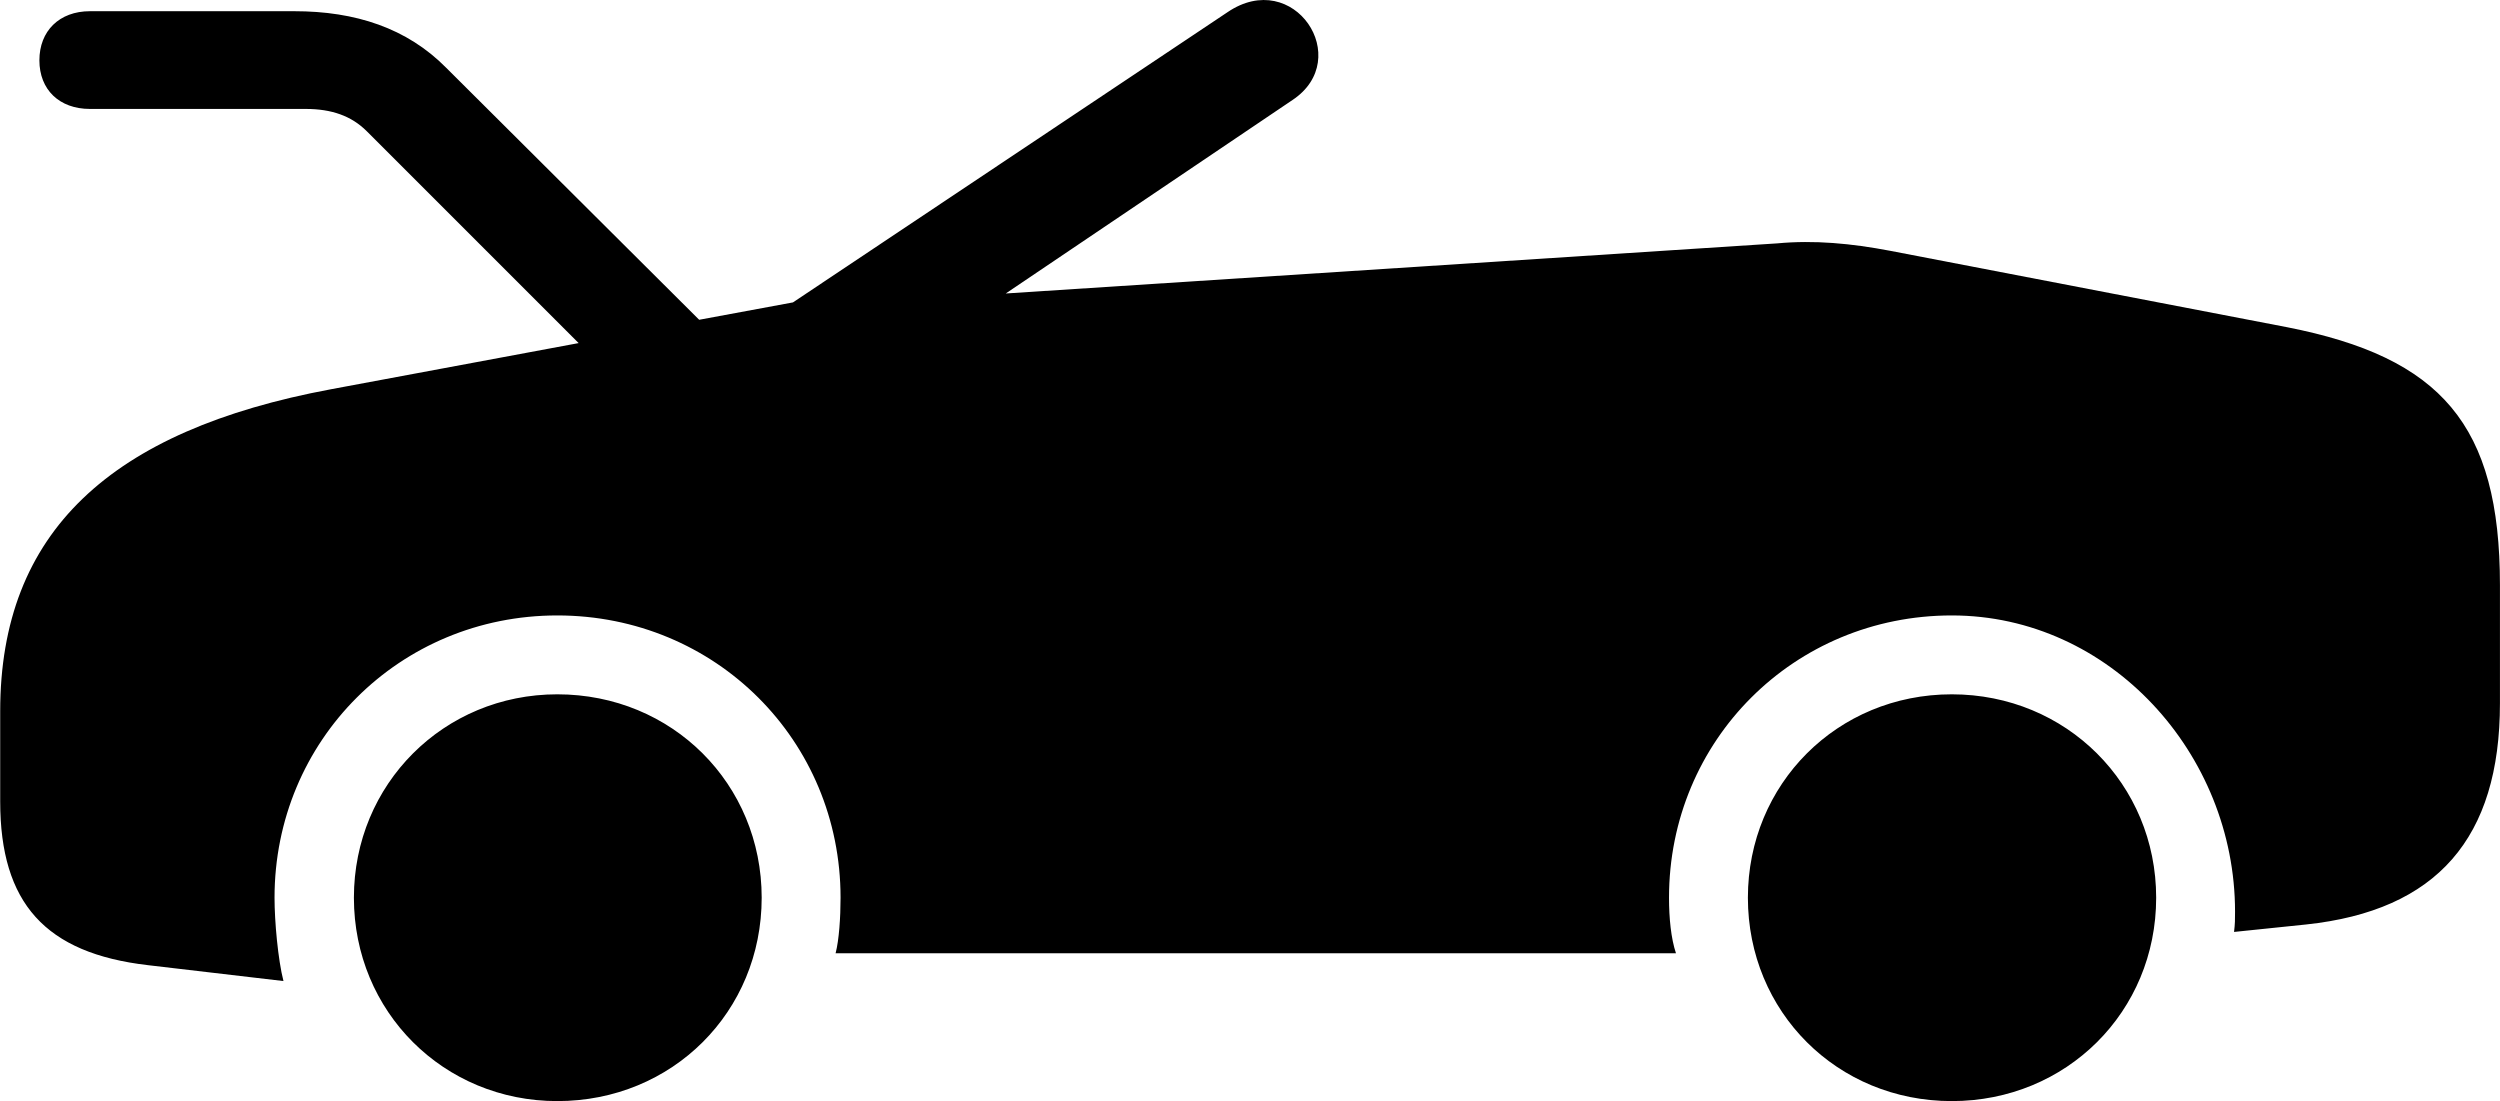<svg viewBox="0 0 50.395 22.2" xmlns="http://www.w3.org/2000/svg"><path d="M1.814 2.196H6.164C6.684 2.196 7.084 2.336 7.394 2.646L11.664 6.916L6.674 7.846C2.224 8.676 0.004 10.726 0.004 14.336V16.156C0.004 18.206 0.914 19.216 2.984 19.456L5.714 19.776C5.604 19.346 5.534 18.576 5.534 18.096C5.534 14.926 8.054 12.406 11.234 12.406C14.424 12.406 16.944 14.926 16.944 18.096C16.944 18.496 16.914 18.946 16.844 19.216H33.784C33.684 18.916 33.644 18.506 33.644 18.096C33.644 14.926 36.164 12.406 39.344 12.406C42.534 12.406 45.054 15.196 45.054 18.376C45.054 18.546 45.054 18.616 45.034 18.786L46.484 18.636C49.124 18.356 50.394 16.896 50.394 14.176V11.796C50.394 8.556 49.204 7.206 46.104 6.596L38.104 5.056C37.314 4.906 36.574 4.836 35.824 4.906L20.274 5.916L26.054 2.016C27.304 1.186 26.084 -0.664 24.744 0.246L15.984 6.096L14.094 6.446L8.994 1.366C8.204 0.566 7.164 0.226 5.934 0.226H1.814C1.194 0.226 0.794 0.626 0.794 1.216C0.794 1.806 1.194 2.196 1.814 2.196ZM11.234 22.196C13.554 22.196 15.354 20.396 15.354 18.096C15.354 15.806 13.554 13.996 11.234 13.996C8.944 13.996 7.134 15.806 7.134 18.096C7.134 20.396 8.944 22.196 11.234 22.196ZM39.344 22.196C41.654 22.196 43.464 20.396 43.464 18.096C43.464 15.806 41.654 13.996 39.344 13.996C37.034 13.996 35.234 15.806 35.234 18.096C35.234 20.396 37.034 22.196 39.344 22.196Z" /></svg>